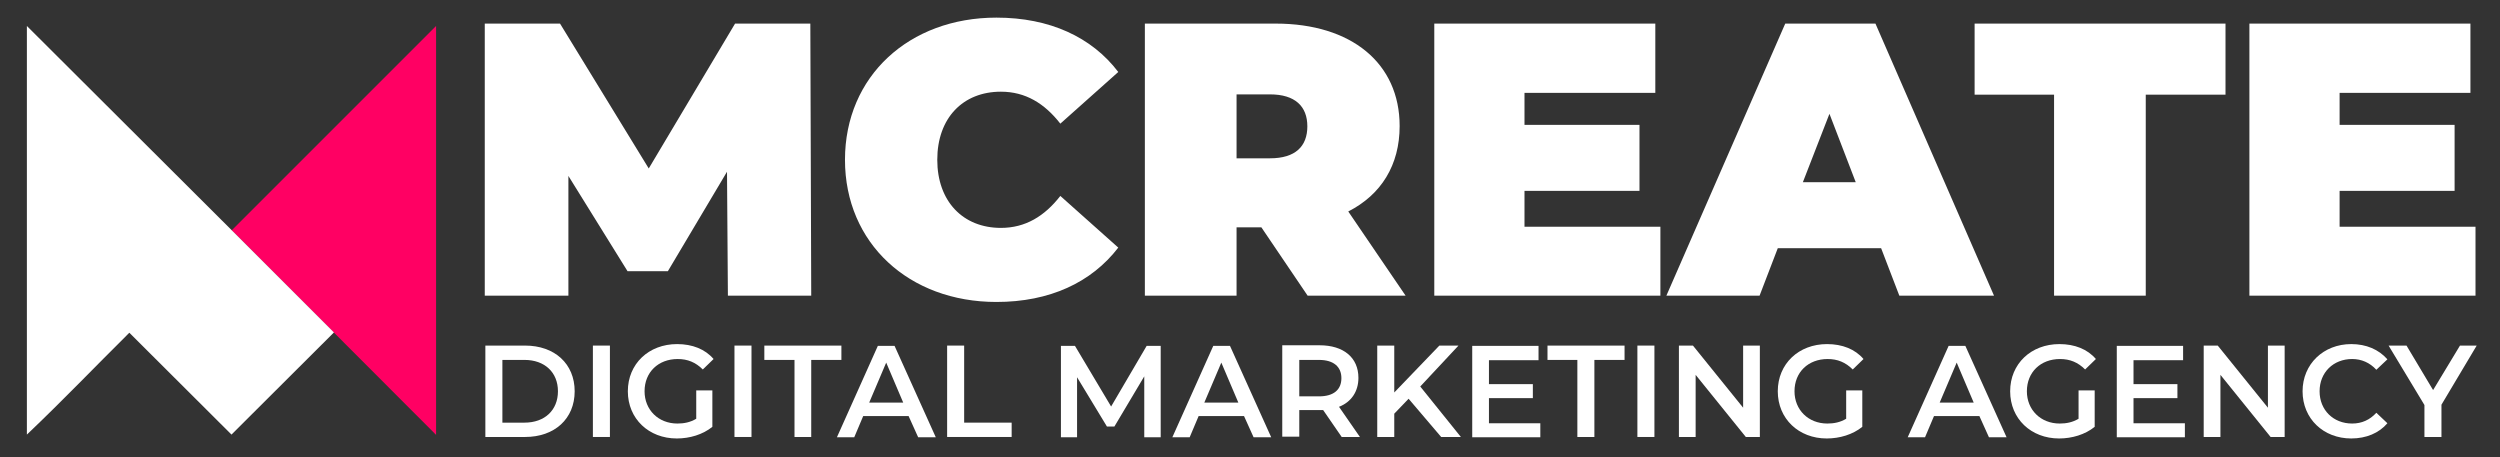 <svg xmlns="http://www.w3.org/2000/svg" xmlns:xlink="http://www.w3.org/1999/xlink" x="0px" y="0px" viewBox="0 0 837 153" xml:space="preserve" stroke="none" stroke-width="0" stroke-linecap="round" stroke-linejoin="round">
    <rect x="0" y="0" width="837" height="153" fill="#333333" stroke="none"/>
    <polygon fill="#ff0063" points="146,145.6 77.6,77.1 146,8.7 "></polygon>
    <path fill="#fff" d="M111.8,111.3L77.7,77.2c0,0-0.1-0.1-0.1-0.1L9,8.7c0,45.6,0,91.2,0,136.8c12-11.4,22.9-22.8,34.3-34.1l34.2,34.1L111.8,111.3z"></path>
    <path fill="#fff" d="M243.7,99l-0.3-41.5l-19.8,33.3h-13.5l-19.8-31.9V99h-28V7.9h25.2l29.7,48.5l28.9-48.5h25.2l0.3,91.1H243.7z"></path>
    <path fill="#fff" d="M282.9,53.5c0-28,21.5-47.6,50.7-47.6c17.8,0,31.9,6.5,40.8,18.2l-19.4,17.3c-5.3-6.8-11.7-10.7-19.9-10.7c-12.7,0-21.3,8.8-21.3,22.8c0,13.9,8.6,22.8,21.3,22.8c8.2,0,14.6-3.9,19.9-10.7l19.4,17.3c-9,11.7-23,18.2-40.8,18.2C304.3,101.1,282.9,81.4,282.9,53.5z"></path>
    <path fill="#fff" d="M422.3,76.1H414V99h-30.7V7.9h43.8c25.4,0,41.5,13.3,41.5,34.3c0,13.1-6.2,23-17.2,28.6L470.6,99h-32.8L422.3,76.1zM425.2,31.6H414V53h11.2c8.5,0,12.5-4,12.5-10.7S433.6,31.6,425.2,31.6z"></path>
    <path fill="#fff" d="M555.9,75.8V99h-75.7V7.9h74v23.2h-43.8v10.7h38.5v22.1h-38.5v12H555.9z"></path>
    <path fill="#fff" d="M629.8,83.1h-34.6L589.1,99h-31.2l39.8-91.1h30.2L667.6,99h-31.7L629.8,83.1z M621.3,61l-8.8-22.9L603.6,61H621.3z"></path>
    <path fill="#fff" d="M687.8,31.7h-26.7V7.9h84v23.8h-26.7V99h-30.7V31.7z"></path>
    <path fill="#fff" d="M828.8,75.8V99h-75.7V7.9h74v23.2h-43.8v10.7h38.5v22.1h-38.5v12H828.8z"></path>
    <path fill="#fff" d="M162.5,115.7h13.3c9.9,0,16.6,6.1,16.6,15.3s-6.7,15.3-16.6,15.3h-13.3V115.7z M175.6,141.5c6.8,0,11.2-4.2,11.2-10.5s-4.4-10.5-11.2-10.5h-7.4v21H175.6z"></path>
    <path fill="#fff" d="M198.5,115.7h5.7v30.6h-5.7V115.7z"></path>
    <path fill="#fff" d="M233.1,130.7h5.4v12.2c-3.2,2.6-7.6,3.9-11.9,3.9c-9.4,0-16.4-6.6-16.4-15.8s7-15.8,16.5-15.8c5.1,0,9.4,1.7,12.2,5l-3.6,3.5c-2.4-2.4-5.1-3.5-8.4-3.5c-6.5,0-11.1,4.4-11.1,10.8c0,6.2,4.6,10.8,11,10.8c2.2,0,4.3-0.4,6.3-1.6V130.7z"></path>
    <path fill="#fff" d="M245.9,115.7h5.7v30.6h-5.7V115.7z"></path>
    <path fill="#fff" d="M266,120.5h-10.1v-4.8h25.8v4.8h-10.1v25.8H266V120.5z"></path>
    <path fill="#fff" d="M304.2,139.3H289l-3,7.1h-5.8l13.7-30.6h5.6l13.8,30.6h-5.9L304.2,139.3z M302.4,134.8l-5.7-13.4l-5.7,13.4H302.4z"></path>
    <path fill="#fff" d="M317.1,115.7h5.7v25.8h15.9v4.8h-21.6V115.7z"></path>
    <path fill="#fff" d="M383.1,146.3l0-20.3l-10,16.8h-2.5l-10-16.5v20.1h-5.4v-30.6h4.7l12.1,20.3l11.9-20.3h4.7l0,30.6H383.1z"></path>
    <path fill="#fff" d="M416.5,139.3h-15.2l-3,7.1h-5.8l13.7-30.6h5.6l13.8,30.6h-5.9L416.5,139.3z M414.6,134.8l-5.7-13.4l-5.7,13.4H414.6z"></path>
    <path fill="#fff" d="M449.2,146.3l-6.2-9c-0.4,0-0.8,0-1.2,0H435v8.9h-5.7v-30.6h12.5c8,0,13,4.1,13,10.9c0,4.6-2.4,8.1-6.5,9.7l7,10.1H449.2zM441.6,120.5H435v12.2h6.6c5,0,7.5-2.3,7.5-6.1S446.5,120.5,441.6,120.5z"></path>
    <path fill="#fff" d="M471.6,133.5l-4.8,5v7.8h-5.7v-30.6h5.7v15.7l15.1-15.7h6.4l-12.8,13.7l13.6,16.9h-6.6L471.6,133.5z"></path>
    <path fill="#fff" d="M515.7,141.6v4.8h-22.8v-30.6h22.2v4.8h-16.6v8h14.7v4.7h-14.7v8.4H515.7z"></path>
    <path fill="#fff" d="M528.2,120.5h-10.1v-4.8h25.8v4.8h-10.1v25.8h-5.7V120.5z"></path>
    <path fill="#fff" d="M548.2,115.7h5.7v30.6h-5.7V115.7z"></path>
    <path fill="#fff" d="M589.2,115.7v30.6h-4.7l-16.8-20.8v20.8h-5.6v-30.6h4.7l16.8,20.8v-20.8H589.2z"></path>
    <path fill="#fff" d="M618.1,130.7h5.4v12.2c-3.2,2.6-7.6,3.9-11.9,3.9c-9.4,0-16.4-6.6-16.4-15.8s7-15.8,16.5-15.8c5.1,0,9.4,1.7,12.2,5l-3.6,3.5c-2.4-2.4-5.1-3.5-8.4-3.5c-6.5,0-11.1,4.4-11.1,10.8c0,6.2,4.6,10.8,11,10.8c2.2,0,4.3-0.4,6.3-1.6V130.7z"></path>
    <path fill="#fff" d="M662.7,139.3h-15.2l-3,7.1h-5.8l13.7-30.6h5.6l13.8,30.6h-5.9L662.7,139.3z M660.8,134.8l-5.7-13.4l-5.7,13.4H660.8z"></path>
    <path fill="#fff" d="M695.9,130.7h5.4v12.2c-3.2,2.6-7.6,3.9-11.9,3.9c-9.4,0-16.4-6.6-16.4-15.8s7-15.8,16.5-15.8c5.1,0,9.4,1.7,12.2,5l-3.6,3.5c-2.4-2.4-5.1-3.5-8.4-3.5c-6.5,0-11.1,4.4-11.1,10.8c0,6.2,4.6,10.8,11,10.8c2.2,0,4.3-0.4,6.3-1.6V130.7z"></path>
    <path fill="#fff" d="M731.5,141.6v4.8h-22.8v-30.6h22.2v4.8h-16.6v8h14.7v4.7h-14.7v8.4H731.5z"></path>
    <path fill="#fff" d="M764.9,115.7v30.6h-4.7l-16.8-20.8v20.8h-5.6v-30.6h4.7l16.8,20.8v-20.8H764.9z"></path>
    <path fill="#fff" d="M770.9,131c0-9.1,7-15.8,16.3-15.8c5,0,9.2,1.8,12.1,5.1l-3.7,3.5c-2.2-2.4-5-3.6-8.1-3.6c-6.3,0-10.9,4.5-10.9,10.8c0,6.3,4.6,10.8,10.9,10.8c3.2,0,5.9-1.2,8.1-3.6l3.7,3.5c-2.8,3.3-7.1,5.1-12.1,5.1C777.9,146.8,770.9,140.2,770.9,131z"></path>
    <path fill="#fff" d="M817.4,135.5v10.8h-5.7v-10.7l-12-19.9h6l8.9,14.9l9-14.9h5.6L817.4,135.5z"></path>
</svg>